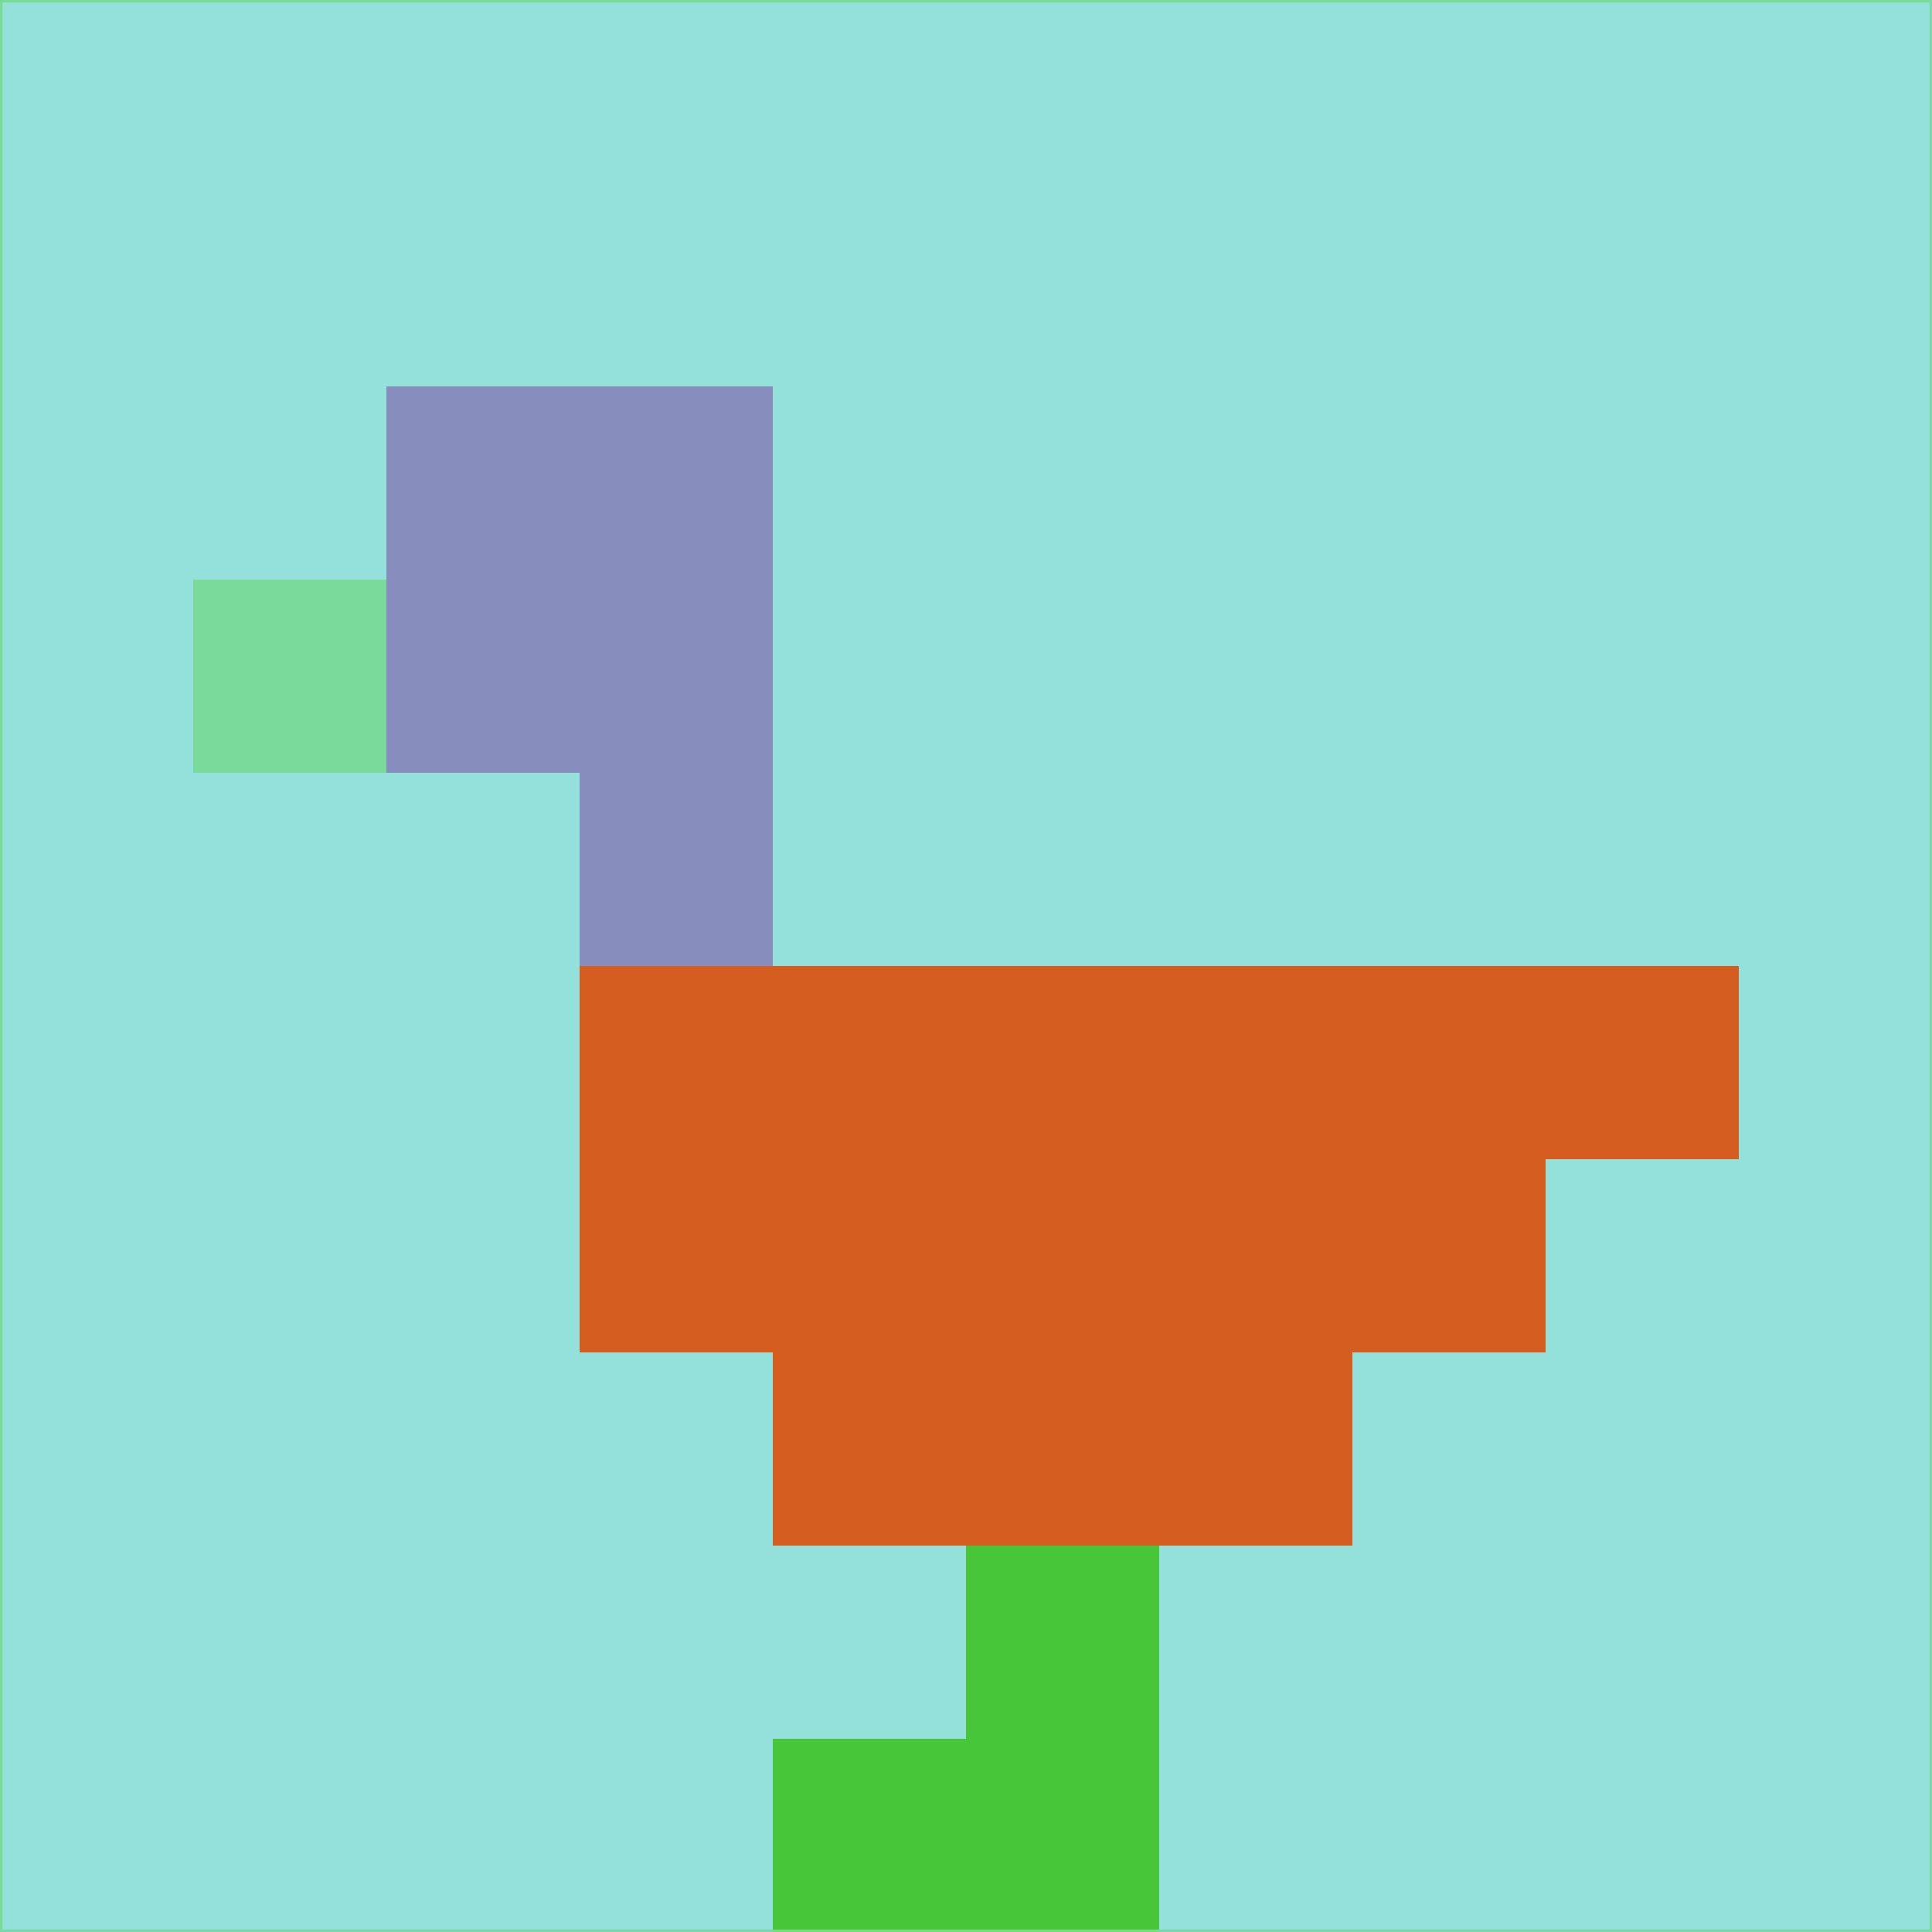 <svg xmlns="http://www.w3.org/2000/svg" version="1.1" width="785" height="785">
  <title>'goose-pfp-694263' by Dmitri Cherniak (Cyberpunk Edition)</title>
  <desc>
    seed=459073
    backgroundColor=#94e1db
    padding=20
    innerPadding=0
    timeout=500
    dimension=1
    border=false
    Save=function(){return n.handleSave()}
    frame=12

    Rendered at 2024-09-15T22:37:00.721Z
    Generated in 1ms
    Modified for Cyberpunk theme with new color scheme
  </desc>
  <defs/>
  <rect width="100%" height="100%" fill="#94e1db"/>
  <g>
    <g id="0-0">
      <rect x="0" y="0" height="785" width="785" fill="#94e1db"/>
      <g>
        <!-- Neon blue -->
        <rect id="0-0-2-2-2-2" x="157" y="157" width="157" height="157" fill="#878dbd"/>
        <rect id="0-0-3-2-1-4" x="235.5" y="157" width="78.5" height="314" fill="#878dbd"/>
        <!-- Electric purple -->
        <rect id="0-0-4-5-5-1" x="314" y="392.5" width="392.5" height="78.5" fill="#d65d20"/>
        <rect id="0-0-3-5-5-2" x="235.5" y="392.5" width="392.5" height="157" fill="#d65d20"/>
        <rect id="0-0-4-5-3-3" x="314" y="392.5" width="235.5" height="235.5" fill="#d65d20"/>
        <!-- Neon pink -->
        <rect id="0-0-1-3-1-1" x="78.5" y="235.5" width="78.5" height="78.5" fill="#7ada9b"/>
        <!-- Cyber yellow -->
        <rect id="0-0-5-8-1-2" x="392.5" y="628" width="78.5" height="157" fill="#48c639"/>
        <rect id="0-0-4-9-2-1" x="314" y="706.5" width="157" height="78.5" fill="#48c639"/>
      </g>
      <rect x="0" y="0" stroke="#7ada9b" stroke-width="2" height="785" width="785" fill="none"/>
    </g>
  </g>
  <script xmlns=""/>
</svg>